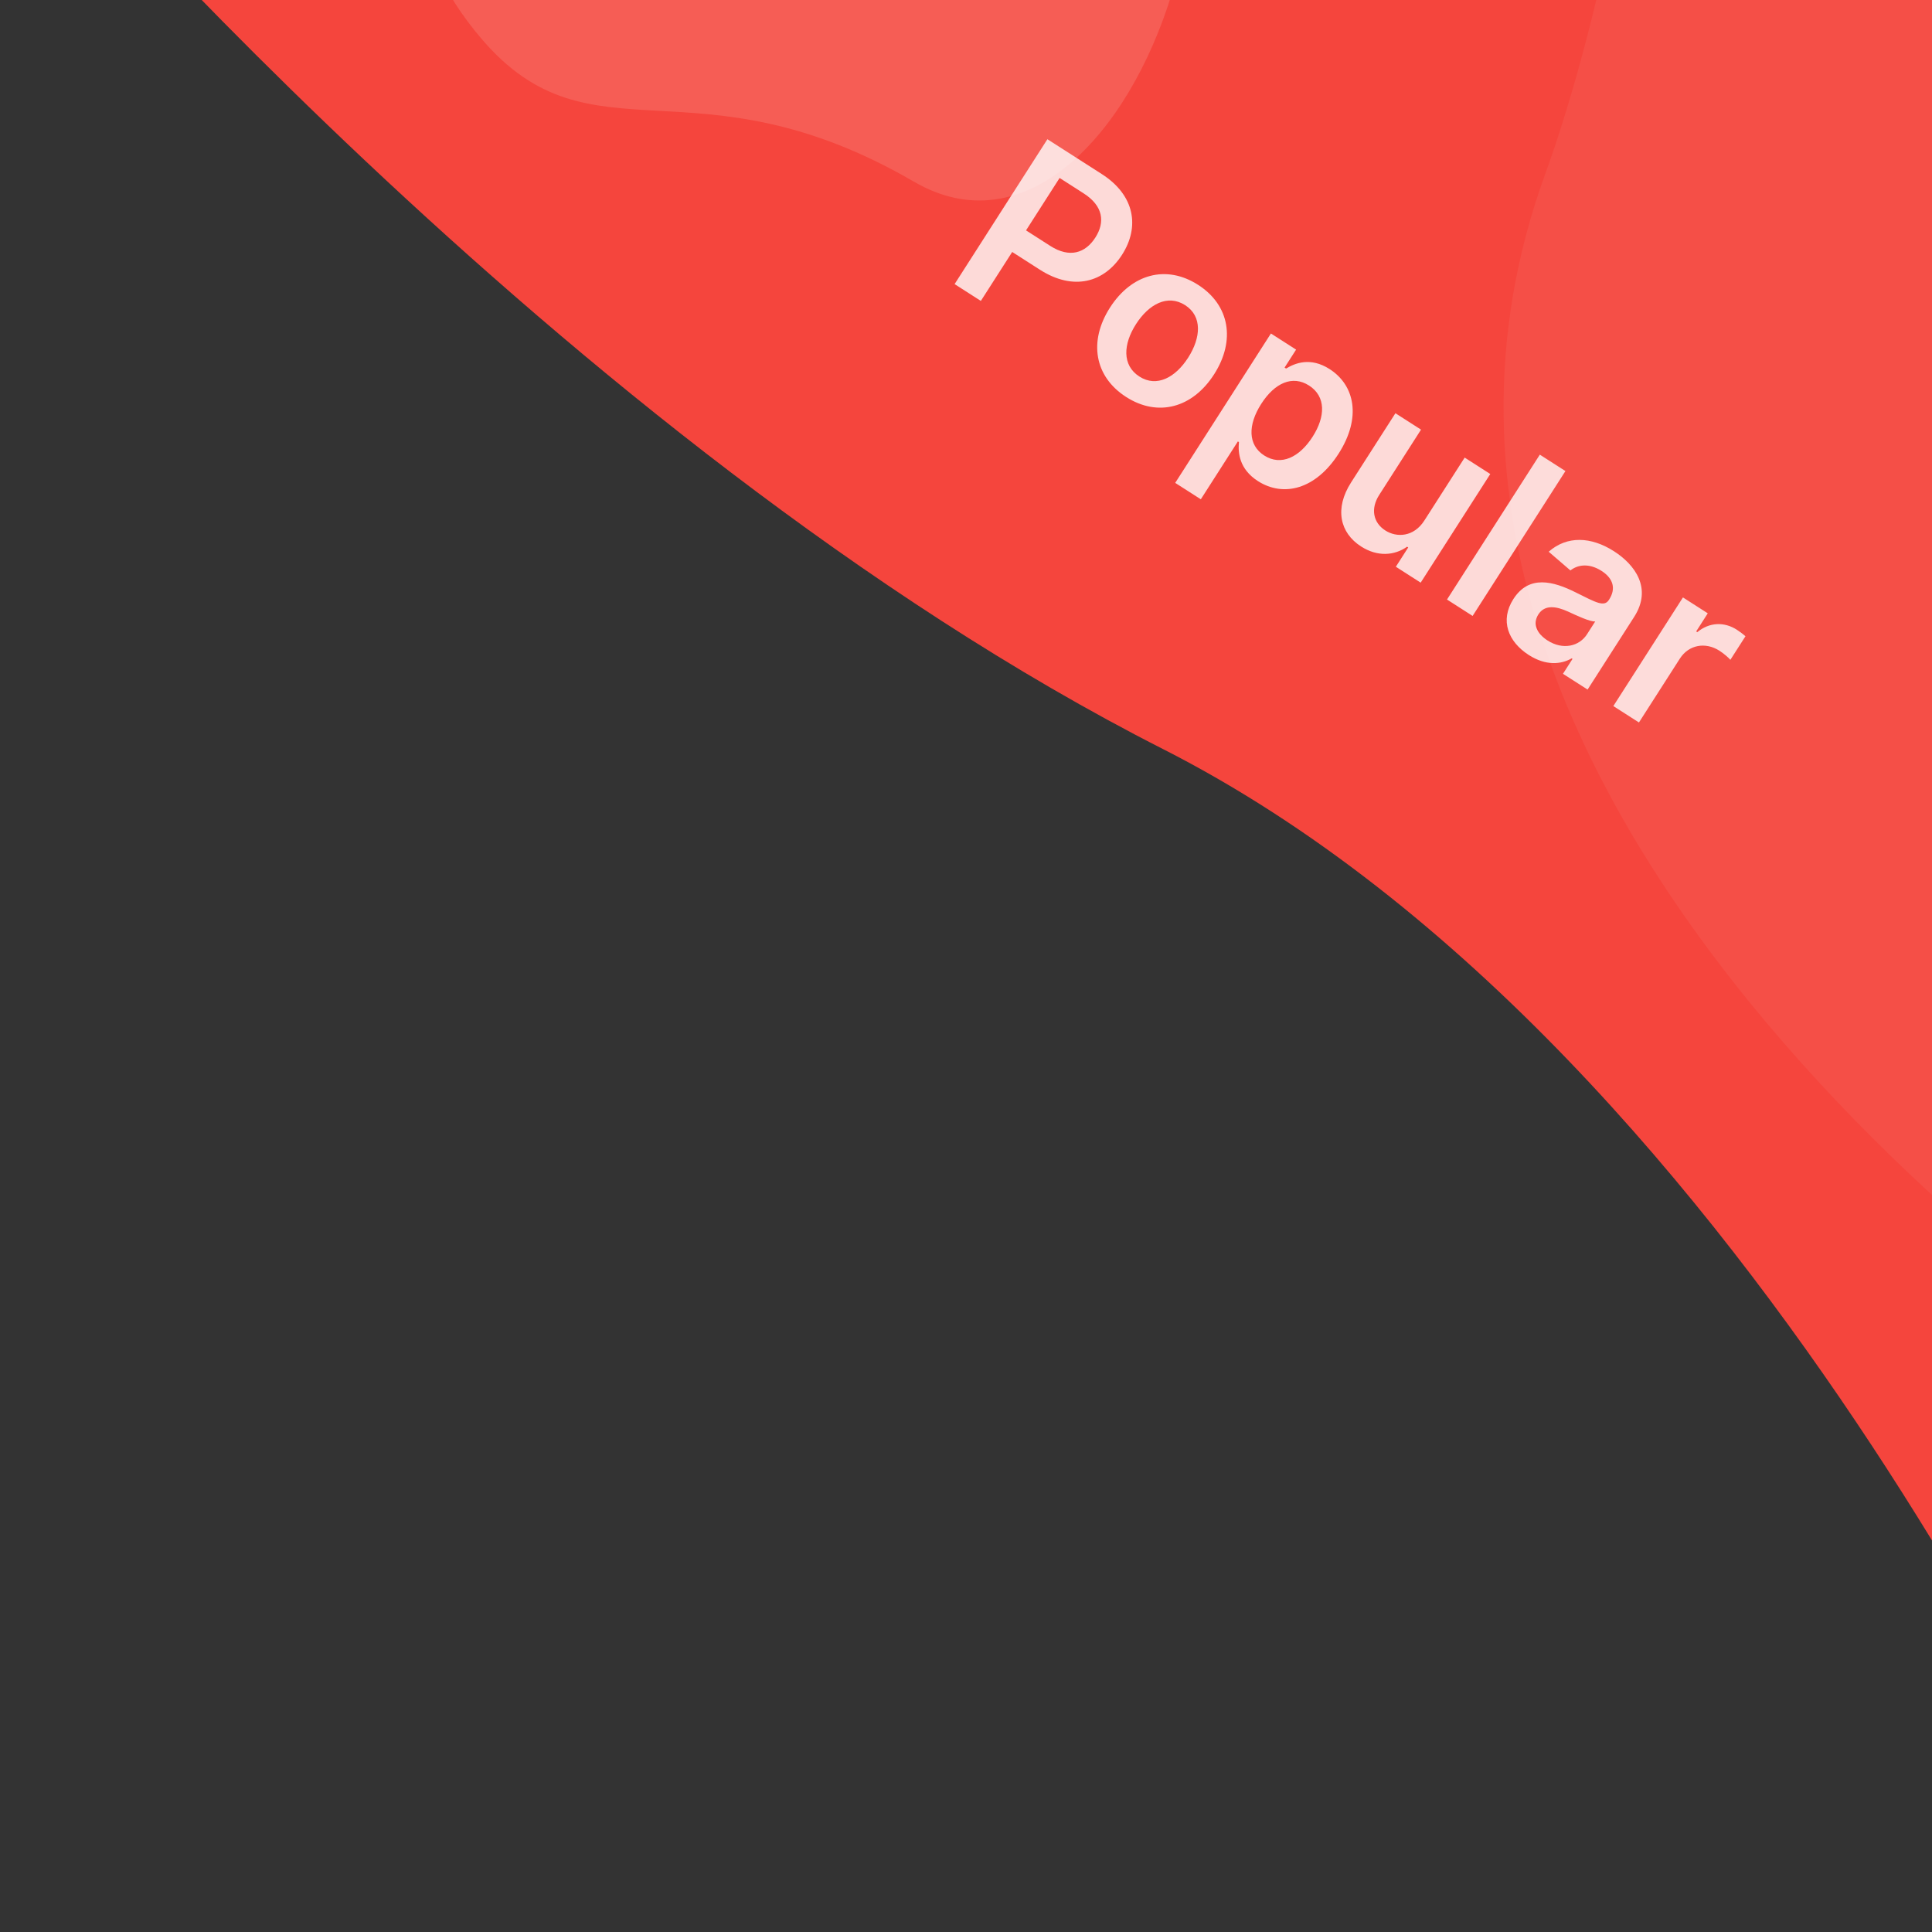 <svg width="98" height="98" viewBox="0 0 98 98" fill="none" xmlns="http://www.w3.org/2000/svg">
<rect x="0" y="0" width="98" height="98" fill="#333333" stroke="none"/>
<path d="M108 -117L215 -10L108 97C108 97 89.5 53.5 59 38C28.5 22.5 1 -10 1 -10L108 -117Z" fill="#F5453D"/>
<path d="M90.483 -122L195.258 -42.501L109.862 70.046C109.862 70.046 66.341 41.997 78.369 8.859C90.397 -24.278 90.483 -122 90.483 -122Z" fill="#F54F47"/>
<path d="M46.366 9.219C35.231 2.747 30 8.499 24.424 1.967C16.32 -7.528 26.043 -15.393 27.392 -29.859C34.377 -35.627 48.534 -28.404 54.327 -21.389C67.5 -12.68 57.5 15.692 46.366 9.219Z" fill="#F65D55"/>
<path d="M48.422 14.411L49.753 15.264L51.344 12.781L52.75 13.682C54.448 14.769 56.012 14.334 56.917 12.92C57.816 11.517 57.575 9.91 55.885 8.827L53.129 7.062L48.422 14.411ZM52.045 11.686L53.748 9.027L54.968 9.809C55.966 10.448 56.062 11.269 55.561 12.051C55.06 12.833 54.262 13.107 53.272 12.472L52.045 11.686ZM57.124 20.137C58.738 21.171 60.493 20.691 61.585 18.987C62.679 17.279 62.384 15.48 60.769 14.446C59.154 13.412 57.397 13.895 56.303 15.603C55.211 17.308 55.509 19.102 57.124 20.137ZM57.797 19.101C56.904 18.529 56.976 17.451 57.622 16.443C58.268 15.435 59.223 14.908 60.117 15.48C60.996 16.044 60.916 17.131 60.27 18.14C59.625 19.148 58.676 19.664 57.797 19.101ZM59.612 24.494L60.911 25.326L62.791 22.391L62.845 22.425C62.792 22.958 62.858 23.795 63.806 24.402C65.105 25.234 66.737 24.827 67.9 23.012C69.077 21.174 68.715 19.535 67.441 18.72C66.468 18.097 65.688 18.422 65.236 18.694L65.16 18.645L65.744 17.734L64.467 16.916L59.612 24.494ZM63.975 20.487C64.66 19.418 65.563 19.02 66.399 19.555C67.264 20.109 67.238 21.13 66.58 22.156C65.918 23.19 64.984 23.654 64.126 23.104C63.297 22.573 63.29 21.557 63.975 20.487ZM72.249 26.405C71.711 27.245 70.846 27.277 70.271 26.909C69.647 26.509 69.513 25.801 69.962 25.102L72.081 21.793L70.782 20.961L68.534 24.47C67.686 25.794 67.959 27.027 69.043 27.721C69.868 28.25 70.727 28.188 71.374 27.732L71.431 27.769L70.804 28.748L72.063 29.555L75.594 24.044L74.295 23.211L72.249 26.405ZM79.406 23.894L78.107 23.062L73.399 30.411L74.698 31.243L79.406 23.894ZM77.549 33.226C78.413 33.78 79.19 33.705 79.723 33.394L79.766 33.422L79.281 34.179L80.53 34.978L82.893 31.29C83.826 29.833 82.919 28.634 81.867 27.961C80.708 27.218 79.487 27.165 78.557 27.986L79.659 28.935C80.03 28.641 80.603 28.553 81.238 28.959C81.841 29.346 81.973 29.866 81.626 30.407L81.612 30.429C81.373 30.802 80.971 30.57 79.931 30.051C78.789 29.481 77.561 29.145 76.766 30.386C76.072 31.47 76.497 32.552 77.549 33.226ZM78.497 32.487C77.956 32.14 77.727 31.644 78.032 31.167C78.352 30.668 78.919 30.738 79.553 31.028C79.924 31.2 80.661 31.55 80.917 31.522L80.501 32.172C80.108 32.785 79.279 32.988 78.497 32.487ZM81.836 35.815L83.135 36.647L85.211 33.407C85.659 32.707 86.504 32.55 87.218 33.008C87.436 33.148 87.684 33.362 87.772 33.469L88.538 32.274C88.433 32.177 88.238 32.031 88.094 31.939C87.463 31.535 86.705 31.556 86.095 32.066L86.038 32.029L86.626 31.11L85.367 30.304L81.836 35.815Z" fill="white" fill-opacity="0.8"/>
</svg>
